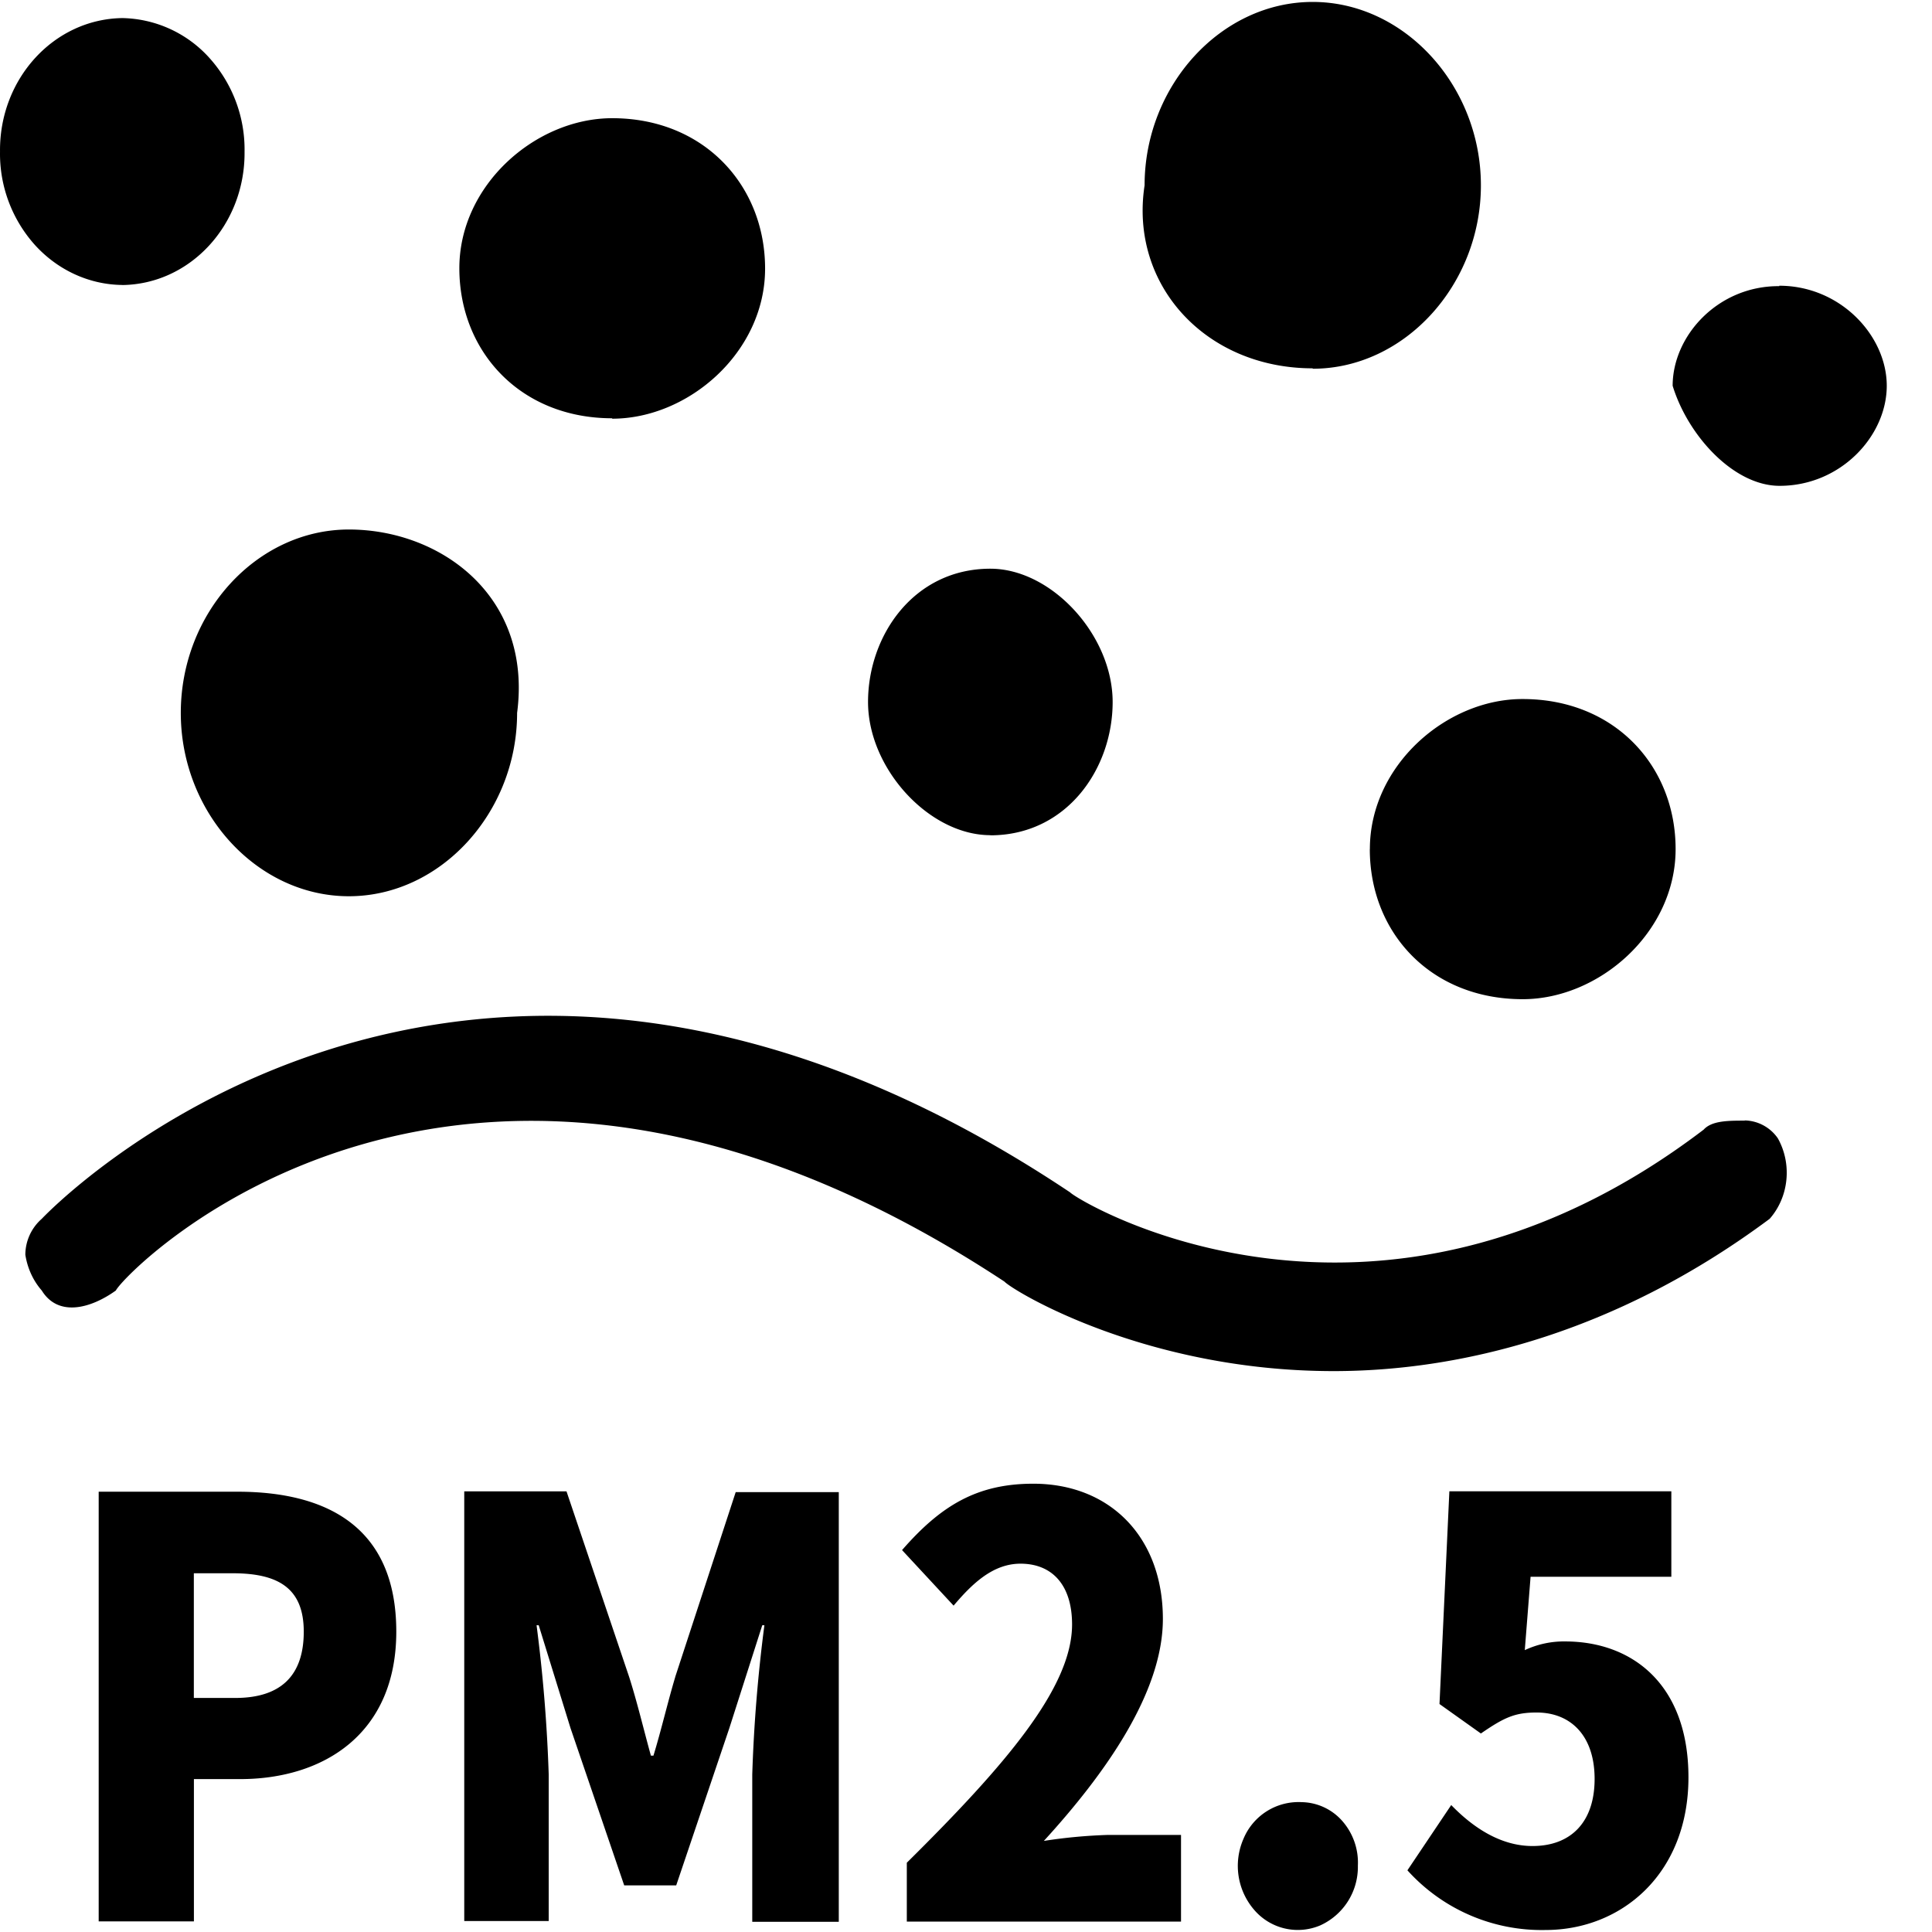 <?xml version="1.0" standalone="no"?><!DOCTYPE svg PUBLIC "-//W3C//DTD SVG 1.1//EN" "http://www.w3.org/Graphics/SVG/1.1/DTD/svg11.dtd"><svg t="1639471574901" class="icon" viewBox="0 0 1024 1024" version="1.1" xmlns="http://www.w3.org/2000/svg" p-id="7927" xmlns:xlink="http://www.w3.org/1999/xlink" width="200" height="200"><defs><style type="text/css"></style></defs><path d="M95.827 377.856c0 53.029 40.521 97.17 89.088 97.17 48.603 0 89.161-44.361 89.161-97.17 8.119-61.879-40.521-97.207-89.161-97.207S95.827 324.571 95.827 377.856z m847.214-226.194c-32.402-0.219-56.503 26.222-56.503 52.809 8.119 26.514 32.402 53.029 56.686 53.029 32.475 0 56.795-26.514 56.795-53.029 0-26.478-24.503-53.029-56.978-53.029v0.219z m-247.296 43.776c48.64 0 89.161-44.434 89.161-97.207 0-52.773-40.521-97.207-89.161-97.207s-89.088 44.434-89.088 97.207c-8.119 52.773 32.402 96.987 89.088 96.987v0.219z m-371.273 26.478c40.521 0 81.042-35.328 81.042-79.543 0-44.178-32.439-79.726-81.042-79.726-40.521 0-81.006 35.365-81.006 79.506 0 44.178 32.366 79.543 81.006 79.543v0.219z m401.554 228.133c0 44.434 32.475 79.543 81.042 79.543 40.521 0 81.042-35.401 81.042-79.543 0-44.142-32.402-79.543-81.042-79.543-40.302-0.11-81.006 35.109-81.006 79.543z m-201.143-7.314c40.521 0 64.841-35.291 64.841-70.656 0-35.401-32.366-70.656-64.805-70.656-40.521 0-64.841 35.328-64.841 70.656s32.439 70.583 64.841 70.583v0.11z m399.872 151.223c-8.704 0-17.445 0-21.76 4.754-174.446 132.827-331.483 37.961-335.799 33.28-327.058-218.478-545.061 14.007-545.061 14.007a25.454 25.454 0 0 0-8.704 19.017c1.097 7.095 4.096 13.714 8.704 18.981 8.777 14.226 26.039 9.509 39.278 0 4.389-9.509 183.15-194.414 470.967-4.718 4.389 4.718 74.167 47.433 174.446 47.433 65.426 0 148.261-19.017 231.131-80.713 10.203-11.593 11.959-29.001 4.352-42.642a21.906 21.906 0 0 0-17.554-9.509v0.11zM64.778 151.077c36.206-0.439 65.207-32.073 64.841-70.656a72.485 72.485 0 0 0-18.651-49.737A63.634 63.634 0 0 0 64.888 9.582C28.646 10.057-0.355 41.691 0.01 80.274a72.411 72.411 0 0 0 18.651 49.737c12.142 13.275 28.745 20.846 46.117 21.029z m61.074 639.561H52.307v227.73H102.776v-75.41h24.503c44.178 0 82.761-23.954 82.761-78.153 0-56.393-37.998-74.167-84.187-74.167z m-1.17 109.312h-21.943v-66.085h20.59c24.21 0 37.669 7.936 37.669 30.939 0 22.967-11.813 35.145-36.315 35.145z m233.216-11.118c-3.95 13.166-7.314 27.794-11.557 41.691h-1.353c-3.913-14.153-7.314-28.526-11.52-41.691l-33.207-98.377H246.063v227.73h44.763v-77.678a816.494 816.494 0 0 0-6.437-79.104h1.134l16.859 54.528 28.453 83.346H358.41l28.16-83.346 17.445-54.528h1.134c-3.438 26.222-5.595 52.626-6.437 79.104v78.08h45.861v-227.73h-54.638l-32.073 98.011z m195.365 86.894c32.183-35.218 63.086-78.446 63.086-117.65 0-43.52-28.16-71.68-68.681-71.68-29.842 0-49.006 11.593-69.559 35.182l27.319 29.44c9.874-11.666 20.846-22.235 35.474-22.235 16.603 0 27.319 11.118 27.319 32.219 0 33.353-35.182 74.423-87.589 126.281v31.195h145.335v-45.934H587.347c-11.41 0.366-22.784 1.39-34.085 3.182z m136.594-20.553a31.598 31.598 0 0 0-30.793 19.456 35.694 35.694 0 0 0 5.705 37.669 30.427 30.427 0 0 0 34.926 8.229 34.011 34.011 0 0 0 20.005-31.671 33.426 33.426 0 0 0-8.265-23.698 29.257 29.257 0 0 0-21.833-9.984h0.256z m139.995-85.175a48.896 48.896 0 0 0-21.687 4.608l3.072-38.875h74.606v-45.312h-117.65l-5.23 112.75 21.943 15.616c12.434-8.558 18.066-11.118 29.55-11.118 18.066 0 30.72 12.288 30.72 35.218s-12.617 35.547-32.914 35.547c-16.64 0-31.269-9.509-43.081-21.723l-23.223 34.597a95.817 95.817 0 0 0 73.216 31.634c40.229 0 75.739-29.733 75.739-80.933 0-49.335-29.879-72.009-65.353-72.009h0.293z" fill="#000000" p-id="7928"></path></svg>